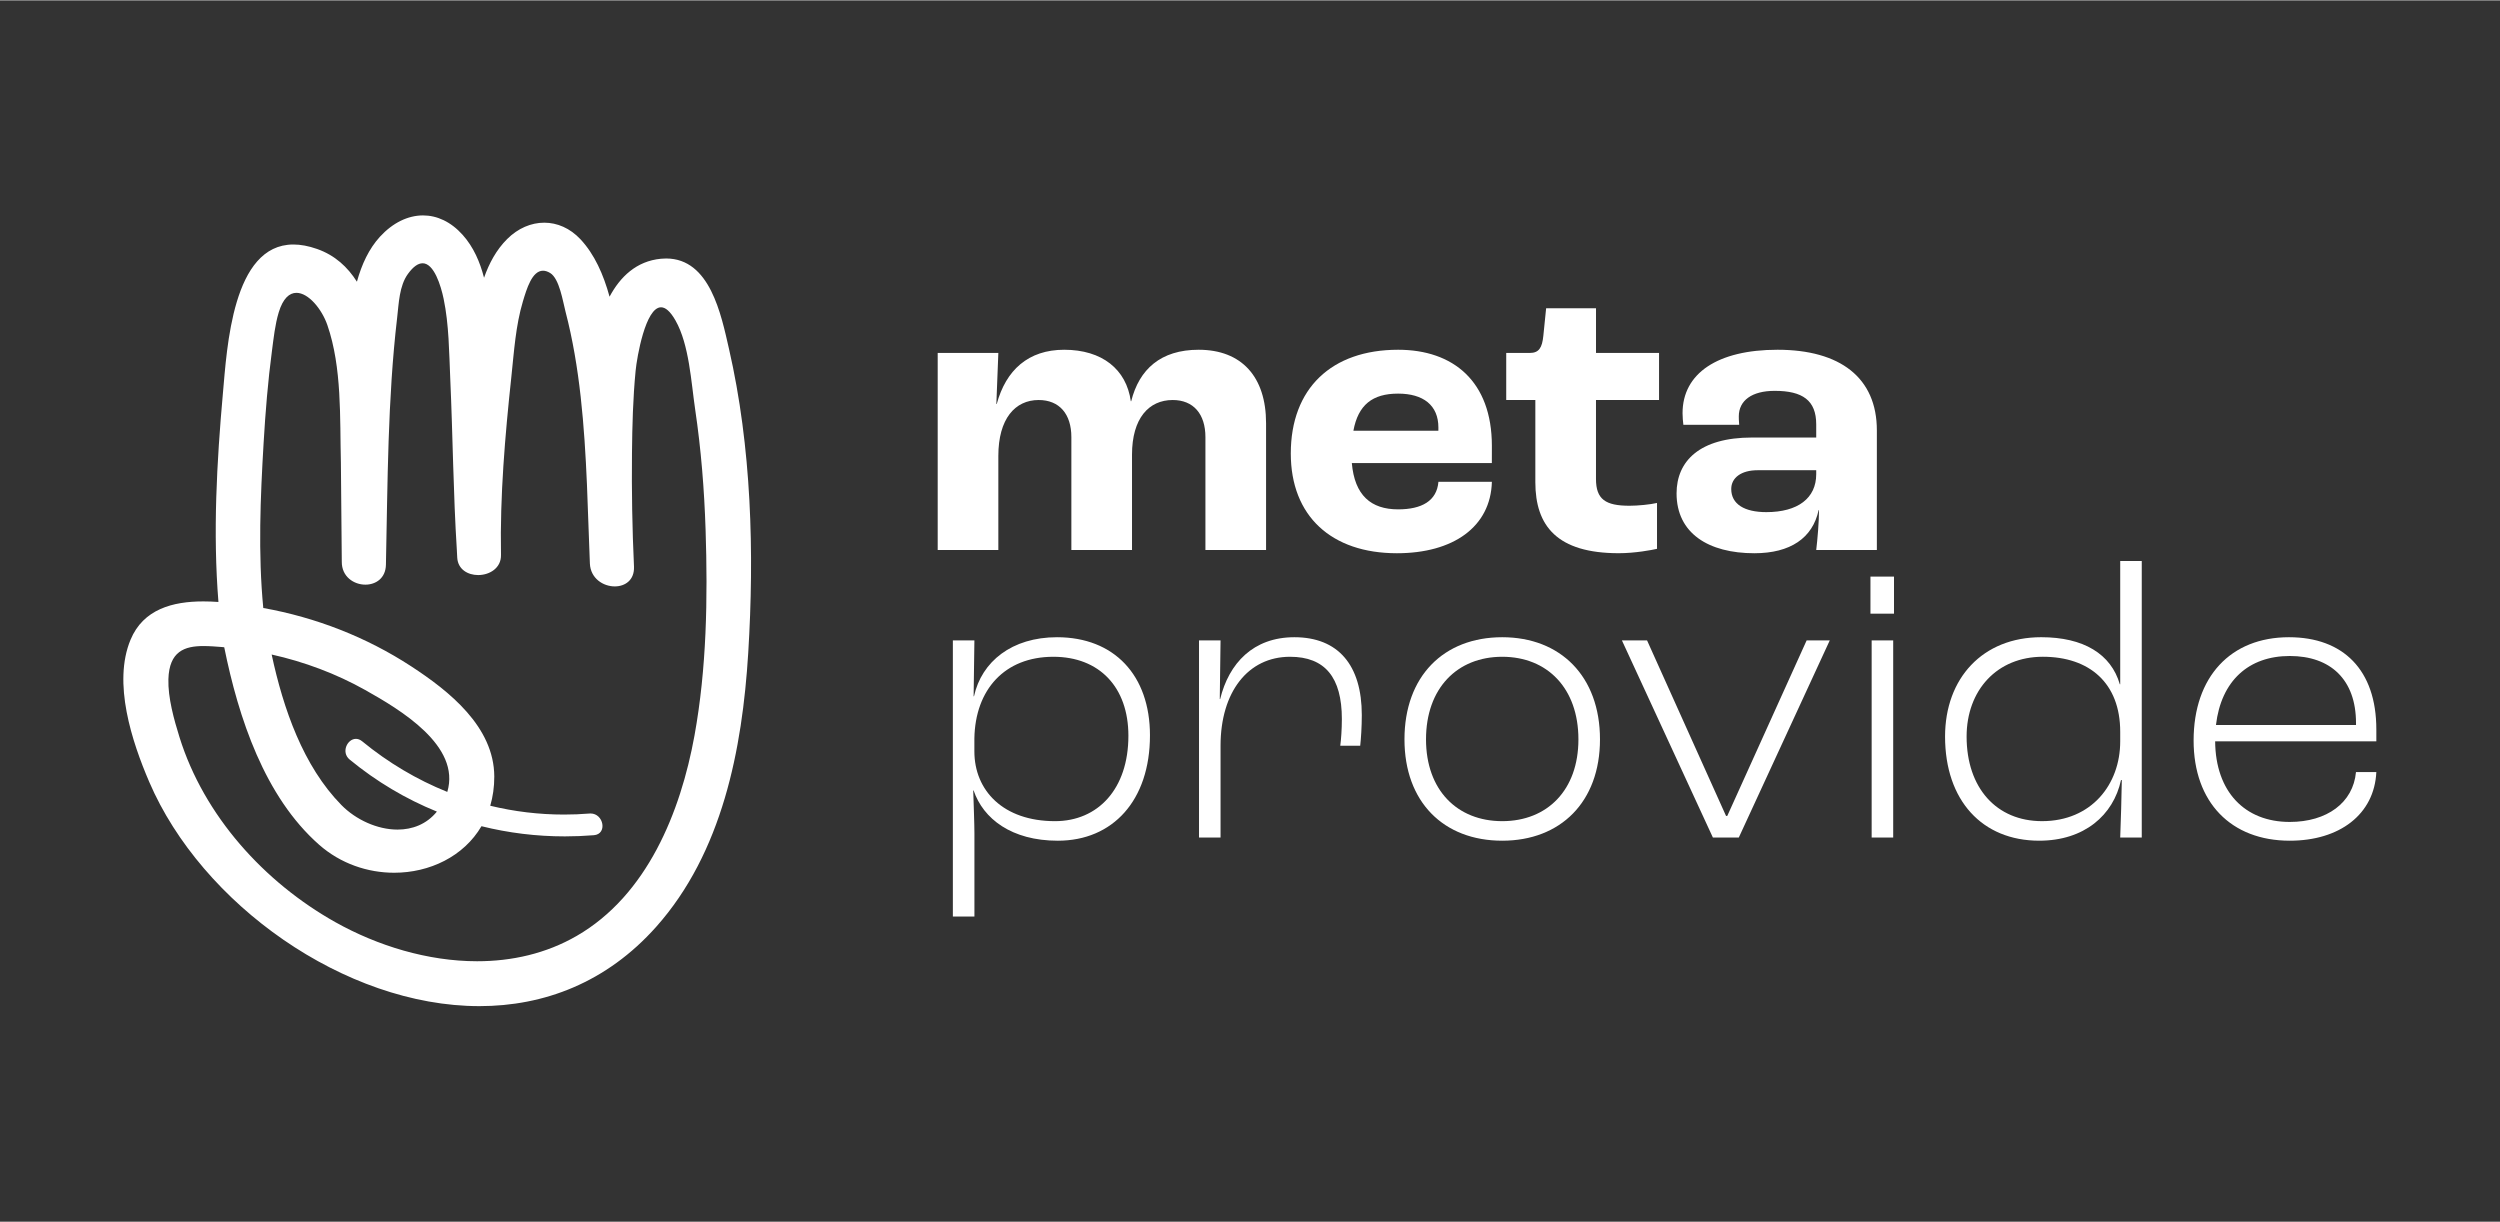 <svg xmlns="http://www.w3.org/2000/svg" xmlns:xlink="http://www.w3.org/1999/xlink" width="1700" zoomAndPan="magnify" viewBox="0 0 1275.75 623.25" height="831" preserveAspectRatio="xMidYMid meet" version="1.0"><rect x="0" y="0" width="1275.75" height="623.25" fill="#333333" stroke="none"/><defs><clipPath id="7be39088df"><path d="M 62 109.742 L 384 109.742 L 384 513.25 L 62 513.25 Z M 62 109.742 " clip-rule="nonzero"/></clipPath><clipPath id="0620d31686"><path d="M 138.633 333.82 C 155.305 337.531 171.504 343.598 186.348 351.918 C 204.23 361.953 235.277 380.391 228.254 403.93 C 212.754 397.691 198.137 389.043 184.805 378.094 C 183.734 377.223 182.652 376.852 181.625 376.852 C 177.211 376.852 173.93 383.719 178.441 387.43 C 192.141 398.691 207.102 407.539 222.945 413.977 C 217.691 420.441 210.441 423.156 202.863 423.156 C 192.512 423.156 181.566 418.102 174.23 410.637 C 154.691 390.742 144.586 361.523 138.633 333.848 L 138.633 333.82 M 215.621 134.152 C 221.504 134.152 224.984 145.598 226.383 152.293 C 229.141 165.523 229.168 179.625 229.766 193.07 C 231.078 222.316 231.293 251.621 233.148 280.82 L 233.164 281.25 C 233.234 282.465 233.277 283.477 233.336 284.492 C 233.734 290.43 238.801 293.27 243.996 293.27 C 249.805 293.27 255.785 289.73 255.66 283.02 C 255.086 252.762 257.727 222.203 260.941 192.145 C 262.297 179.426 263.137 165.938 266.836 153.633 C 268.762 147.227 271.5 137.961 277.098 137.961 C 278.195 137.961 279.41 138.316 280.75 139.133 C 285.488 142 287.258 153.762 288.602 158.93 C 295.938 187.047 298.234 217.219 299.52 247.008 L 301.02 287.43 C 301.375 294.996 307.812 299.062 313.723 299.062 C 318.988 299.062 323.812 295.836 323.527 288.988 C 322.629 269.688 322.301 250.32 322.5 230.996 C 322.645 216.992 323 202.949 324.355 189.016 C 325.039 181.965 329.41 156.629 337.328 156.629 C 339.516 156.629 341.984 158.57 344.711 163.367 C 351.719 175.672 352.703 194.926 354.742 208.742 C 357.77 229.109 359.395 249.68 360.066 270.262 C 361.195 305.102 360.637 340.828 354.387 375.227 C 347.293 414.234 330.234 456.652 294.297 477.406 C 278.637 486.457 261.168 490.34 243.484 490.34 C 218.305 490.34 192.684 482.473 171.16 470.414 C 134.836 450.047 104.105 416.133 91.586 375.98 C 88.805 367.062 85.648 355.77 85.934 346.379 C 86.363 332.164 94.199 329.492 103.875 329.492 C 106.988 329.492 110.301 329.766 113.609 330.023 L 114.426 330.121 C 121.719 366.176 135.02 406.383 162.867 430.906 C 173.844 440.566 187.676 445.18 201.133 445.18 C 219.191 445.18 236.617 436.898 245.695 421.43 C 259.484 424.867 273.742 426.625 288.258 426.625 C 293.152 426.625 298.094 426.422 303.047 426.023 C 310.082 425.453 308.086 414.934 301.348 414.934 C 301.176 414.934 300.988 414.949 300.805 414.961 C 296.453 415.32 292.125 415.488 287.816 415.488 C 274.984 415.488 262.383 413.949 250.176 410.992 C 251.504 406.441 252.246 401.473 252.234 396.078 C 252.148 370.672 229.211 352.488 209.883 339.871 C 187.02 324.941 161.199 314.891 134.352 310.082 C 131.668 282.18 132.879 253.676 134.523 225.801 C 135.449 210.086 136.719 194.371 138.789 178.77 C 139.645 172.289 140.344 165.508 142.23 159.23 C 144.398 152.035 147.723 149.25 151.277 149.25 C 157.402 149.25 164.211 157.488 167.066 165.723 C 174.57 187.461 173.387 213.055 173.957 235.746 L 174.414 286.461 C 174.344 294.082 180.551 298.164 186.461 298.164 C 191.742 298.164 196.797 294.91 196.938 288.016 C 197.836 246.137 197.793 203.605 202.66 161.969 C 203.52 154.648 203.719 145.727 208.172 139.59 C 210.984 135.719 213.453 134.18 215.594 134.18 L 215.621 134.152 M 215.879 109.742 C 208.156 109.742 200.422 113.512 193.914 120.59 C 188.262 126.758 184.578 134.723 182.137 143.57 C 177.398 136.078 170.934 130.082 161.828 126.871 C 157.371 125.301 153.348 124.586 149.707 124.586 C 118.605 124.586 115.836 177.254 113.738 200.648 C 110.613 235.648 108.617 271.73 111.469 307 C 108.902 306.812 106.316 306.715 103.734 306.715 C 88.219 306.715 73.117 310.641 66.625 326.254 C 57.434 348.305 67.293 378.207 76.172 398.875 C 102.906 461.105 175.914 513.246 244.641 513.246 C 277.539 513.246 309.441 501.301 334.832 472.797 C 368.602 434.875 378.793 382.203 381.82 333.02 C 384.973 281.809 383.504 228.012 372 177.828 C 368.016 160.398 362.336 131.723 339.914 131.723 C 339.07 131.723 338.199 131.766 337.301 131.852 C 324.812 133.023 316.477 141.059 311.055 151.223 C 307.957 139.887 303.359 129.555 296.195 121.902 C 290.855 116.211 284.305 113.453 277.727 113.453 C 271.047 113.453 264.324 116.293 258.812 121.789 C 253.246 127.344 249.578 134.207 247.008 141.559 C 244.938 133.535 241.672 125.914 236.117 119.691 C 230.066 112.941 222.988 109.742 215.879 109.742 " clip-rule="nonzero"/></clipPath><clipPath id="2af7e0e4c2"><path d="M 486.246 324.992 L 587 324.992 L 587 467.516 L 486.246 467.516 Z M 486.246 324.992 " clip-rule="nonzero"/></clipPath><clipPath id="b2ba63ff84"><path d="M 575.824 375.277 C 575.824 350.441 560.965 334.969 537.543 334.969 C 512.707 334.969 497.637 351.668 497.223 376.703 L 497.223 383.227 C 497.223 403.184 511.879 418.855 538.359 418.855 C 560.352 418.855 575.824 402.367 575.824 375.277 M 486.246 326.621 L 497.238 326.621 L 496.836 355.125 L 497.035 355.125 C 500.906 337.41 516.375 324.992 539.387 324.992 C 568.504 324.992 586.828 344.332 586.828 375.078 C 586.828 408.262 567.891 428.832 539.801 428.832 C 516.176 428.832 501.734 417.625 496.836 403.184 L 496.637 403.184 C 496.836 409.703 497.25 420.281 497.25 425.164 L 497.25 467.512 L 486.246 467.512 L 486.246 326.621 " clip-rule="nonzero"/></clipPath><clipPath id="8ce2f6fdb2"><path d="M 611.855 324.992 L 694.926 324.992 L 694.926 427.598 L 611.855 427.598 Z M 611.855 324.992 " clip-rule="nonzero"/></clipPath><clipPath id="aff1b638bc"><path d="M 611.855 326.617 L 622.848 326.617 L 622.449 356.551 L 622.648 356.551 C 627.129 338.223 639.547 324.992 660.516 324.992 C 682.91 324.992 694.926 339.25 694.926 364.699 C 694.926 370.609 694.512 376.918 694.113 380.371 L 683.938 380.371 C 684.352 377.316 684.75 372.02 684.75 366.727 C 684.75 345.543 676.199 334.969 658.289 334.969 C 636.906 334.969 622.848 352.879 622.848 380.371 L 622.848 427.203 L 611.855 427.203 L 611.855 326.617 " clip-rule="nonzero"/></clipPath><clipPath id="d04529b804"><path d="M 716 324.777 L 817 324.777 L 817 429 L 716 429 Z M 716 324.777 " clip-rule="nonzero"/></clipPath><clipPath id="7de58d24d0"><path d="M 805.469 377.117 C 805.469 351.055 789.598 334.969 766.59 334.969 C 743.582 334.969 727.695 351.055 727.695 377.117 C 727.695 402.98 743.582 418.852 766.59 418.852 C 789.598 418.852 805.469 402.965 805.469 377.117 M 716.703 377.117 C 716.703 344.945 736.656 324.992 766.59 324.992 C 796.32 324.992 816.473 344.945 816.473 377.117 C 816.473 409.09 796.32 428.828 766.59 428.828 C 736.656 428.828 716.703 409.074 716.703 377.117 " clip-rule="nonzero"/></clipPath><clipPath id="ec66887151"><path d="M 827.027 326.16 L 934 326.16 L 934 427.66 L 827.027 427.66 Z M 827.027 326.16 " clip-rule="nonzero"/></clipPath><clipPath id="92c0dec63a"><path d="M 827.664 326.617 L 840.496 326.617 L 880.805 416.199 L 881.418 416.199 L 921.926 326.617 L 933.727 326.617 L 887.312 427.203 L 874.082 427.203 L 827.664 326.617 " clip-rule="nonzero"/></clipPath><clipPath id="7e6d25538f"><path d="M 478.504 178 L 646.883 178 L 646.883 281 L 478.504 281 Z M 478.504 178 " clip-rule="nonzero"/></clipPath><clipPath id="e17706d4bd"><path d="M 478.508 179.926 L 509.453 179.926 L 508.438 205.988 L 508.637 205.988 C 513.32 188.688 524.723 178.297 543.051 178.297 C 562.391 178.297 574.809 188.273 577.051 204.562 L 577.25 204.562 C 581.316 188.273 592.32 178.297 611.664 178.297 C 633.656 178.297 646.074 192.145 646.074 215.766 L 646.074 280.496 L 615.129 280.496 L 615.129 222.887 C 615.129 211.082 609.023 203.945 598.43 203.945 C 586.215 203.945 577.664 213.309 577.664 231.836 L 577.664 280.496 L 546.719 280.496 L 546.719 222.887 C 546.719 211.082 540.609 203.945 530.02 203.945 C 518 203.945 509.453 213.512 509.453 232.449 L 509.453 280.496 L 478.508 280.496 L 478.508 179.926 " clip-rule="nonzero"/></clipPath><clipPath id="2652175724"><path d="M 658.297 178 L 762 178 L 762 282.16 L 658.297 282.16 Z M 658.297 178 " clip-rule="nonzero"/></clipPath><clipPath id="95ab1e0d9f"><path d="M 734.012 217.992 C 734.012 206.586 726.277 200.68 713.445 200.68 C 700.414 200.68 693.09 206.375 690.637 219.621 L 734 219.621 L 734.012 217.992 M 761.289 236.117 L 689.836 236.117 C 691.266 252.605 699.613 259.742 713.461 259.742 C 725.477 259.742 733.215 255.461 734.027 245.695 L 761.305 245.695 C 760.688 268.703 741.551 282.137 712.844 282.137 C 679.445 282.137 658.691 263.195 658.691 231.238 C 658.691 198.051 679.461 178.297 713.461 178.297 C 741.562 178.297 761.305 194.383 761.305 227.371 L 761.289 236.117 " clip-rule="nonzero"/></clipPath><clipPath id="cb92327a0e"><path d="M 768.168 157 L 846.652 157 L 846.652 282.16 L 768.168 282.16 Z M 768.168 157 " clip-rule="nonzero"/></clipPath><clipPath id="5cdb404ce8"><path d="M 783.484 245.883 L 783.484 203.945 L 768.625 203.945 L 768.625 179.926 L 780.645 179.926 C 785.324 179.926 786.953 177.285 787.566 171.176 L 788.992 157.129 L 814.441 157.129 L 814.441 179.926 L 846.613 179.926 L 846.613 203.945 L 814.43 203.945 L 814.43 244.254 C 814.43 254.645 819.309 257.898 831.527 257.898 C 835.797 257.898 842.117 257.285 845.574 256.473 L 845.574 279.883 C 842.934 280.496 834.383 282.121 826.031 282.121 C 794.676 282.121 783.484 268.277 783.484 245.883 " clip-rule="nonzero"/></clipPath><clipPath id="7465ea1ea7"><path d="M 855.211 178 L 957.949 178 L 957.949 282.16 L 855.211 282.16 Z M 855.211 178 " clip-rule="nonzero"/></clipPath><clipPath id="42f6657070"><path d="M 926.816 241.812 L 926.816 239.773 L 896.887 239.773 C 888.535 239.773 883.453 243.641 883.453 249.352 C 883.453 257.086 890.176 261.156 901.367 261.156 C 917.453 261.156 926.816 254.031 926.816 241.812 M 855.551 251.59 C 855.551 235.105 867.367 223.086 894.031 223.086 L 926.816 223.086 L 926.816 216.363 C 926.816 204.148 919.895 199.266 905.633 199.266 C 894.031 199.266 887.309 204.16 887.309 212.297 C 887.309 212.91 887.309 214.539 887.508 216.578 L 859.02 216.578 C 858.816 214.953 858.605 212.711 858.605 210.668 C 858.605 190.301 876.516 178.297 907.062 178.297 C 939.035 178.297 957.762 192.559 957.762 219.434 L 957.762 280.496 L 926.816 280.496 C 927.43 275.398 928.242 266.234 928.242 260.141 L 928.043 260.141 C 924.988 274.398 913.586 282.137 895.258 282.137 C 871.836 282.137 855.551 271.961 855.551 251.59 " clip-rule="nonzero"/></clipPath><clipPath id="edff2371df"><path d="M 954.492 294.055 L 966.508 294.055 L 966.508 312.98 L 954.492 312.98 Z M 955.105 326.625 L 966.098 326.625 L 966.098 427.211 L 955.105 427.211 Z M 955.105 326.625 " clip-rule="nonzero"/></clipPath><clipPath id="11b44e8397"><path d="M 992.566 286.105 L 1092.945 286.105 L 1092.945 428.828 L 992.566 428.828 Z M 992.566 286.105 " clip-rule="nonzero"/></clipPath><clipPath id="7c85a51b3d"><path d="M 1081.945 378.137 L 1081.945 373.242 C 1081.945 348.406 1066.273 334.961 1042.453 334.961 C 1019.043 334.961 1003.559 352.062 1003.559 375.684 C 1003.559 401.945 1018.832 418.848 1042.039 418.848 C 1067.289 418.848 1081.945 400.121 1081.945 378.125 M 992.566 375.684 C 992.566 345.965 1011.707 324.984 1041.641 324.984 C 1063.219 324.984 1077.266 333.535 1081.746 349.008 L 1081.945 349.008 L 1081.945 286.105 L 1092.938 286.105 L 1092.938 427.195 L 1081.945 427.195 C 1082.348 417.418 1082.562 407.656 1082.762 397.879 L 1082.348 397.879 C 1078.492 415.793 1063.621 428.824 1040.609 428.824 C 1011.508 428.824 992.566 408.27 992.566 375.684 " clip-rule="nonzero"/></clipPath><clipPath id="d7d42b57c8"><path d="M 1119.398 324.992 L 1213 324.992 L 1213 428.828 L 1119.398 428.828 Z M 1119.398 324.992 " clip-rule="nonzero"/></clipPath><clipPath id="c53a1438fd"><path d="M 1202.27 368.77 C 1202.27 346.574 1189.238 334.57 1168.473 334.57 C 1147.504 334.57 1133.457 347.188 1130.805 369.797 L 1202.27 369.797 L 1202.27 368.77 M 1212.66 378.133 L 1130.391 378.133 C 1130.59 403.781 1145.461 419.254 1168.457 419.254 C 1187.398 419.254 1200.828 409.477 1202.254 393.805 L 1212.645 393.805 C 1211.633 415.383 1193.922 428.828 1168.473 428.828 C 1138.539 428.828 1119.398 409.289 1119.398 377.73 C 1119.398 345.145 1138.34 324.992 1168.059 324.992 C 1195.746 324.992 1212.645 341.691 1212.645 372.023 L 1212.66 378.133 " clip-rule="nonzero"/></clipPath></defs><g clip-path="url(#7be39088df)"><g clip-path="url(#0620d31686)"><path fill="#ffffff" d="M 62.941 109.742 L 383.273 109.742 L 383.273 513.25 L 62.941 513.25 Z M 62.941 109.742 " fill-opacity="1" fill-rule="nonzero"/></g></g><g clip-path="url(#2af7e0e4c2)"><g clip-path="url(#b2ba63ff84)"><path fill="#ffffff" d="M 486.246 324.992 L 586.824 324.992 L 586.824 467.516 L 486.246 467.516 Z M 486.246 324.992 " fill-opacity="1" fill-rule="nonzero"/></g></g><g clip-path="url(#8ce2f6fdb2)"><g clip-path="url(#aff1b638bc)"><path fill="#ffffff" d="M 611.855 324.992 L 694.926 324.992 L 694.926 427.199 L 611.855 427.199 Z M 611.855 324.992 " fill-opacity="1" fill-rule="nonzero"/></g></g><g clip-path="url(#d04529b804)"><g clip-path="url(#7de58d24d0)"><path fill="#ffffff" d="M 709.566 317.855 L 940.875 317.855 L 940.875 435.965 L 709.566 435.965 Z M 709.566 317.855 " fill-opacity="1" fill-rule="nonzero"/></g></g><g clip-path="url(#ec66887151)"><g clip-path="url(#92c0dec63a)"><path fill="#ffffff" d="M 709.566 317.855 L 940.875 317.855 L 940.875 435.965 L 709.566 435.965 Z M 709.566 317.855 " fill-opacity="1" fill-rule="nonzero"/></g></g><g clip-path="url(#7e6d25538f)"><g clip-path="url(#e17706d4bd)"><path fill="#ffffff" d="M 471.371 149.98 L 973.645 149.98 L 973.645 434.336 L 471.371 434.336 Z M 471.371 149.98 " fill-opacity="1" fill-rule="nonzero"/></g></g><g clip-path="url(#2652175724)"><g clip-path="url(#95ab1e0d9f)"><path fill="#ffffff" d="M 471.371 149.98 L 973.645 149.98 L 973.645 434.336 L 471.371 434.336 Z M 471.371 149.98 " fill-opacity="1" fill-rule="nonzero"/></g></g><g clip-path="url(#cb92327a0e)"><g clip-path="url(#5cdb404ce8)"><path fill="#ffffff" d="M 471.371 149.98 L 973.645 149.98 L 973.645 434.336 L 471.371 434.336 Z M 471.371 149.98 " fill-opacity="1" fill-rule="nonzero"/></g></g><g clip-path="url(#7465ea1ea7)"><g clip-path="url(#42f6657070)"><path fill="#ffffff" d="M 471.371 149.98 L 973.645 149.98 L 973.645 434.336 L 471.371 434.336 Z M 471.371 149.98 " fill-opacity="1" fill-rule="nonzero"/></g></g><g clip-path="url(#edff2371df)"><path fill="#ffffff" d="M 471.371 149.98 L 973.645 149.98 L 973.645 434.336 L 471.371 434.336 Z M 471.371 149.98 " fill-opacity="1" fill-rule="nonzero"/></g><g clip-path="url(#11b44e8397)"><g clip-path="url(#7c85a51b3d)"><path fill="#ffffff" d="M 992.566 286.105 L 1092.945 286.105 L 1092.945 428.828 L 992.566 428.828 Z M 992.566 286.105 " fill-opacity="1" fill-rule="nonzero"/></g></g><g clip-path="url(#d7d42b57c8)"><g clip-path="url(#c53a1438fd)"><path fill="#ffffff" d="M 1119.398 324.992 L 1212.648 324.992 L 1212.648 428.828 L 1119.398 428.828 Z M 1119.398 324.992 " fill-opacity="1" fill-rule="nonzero"/></g></g></svg>